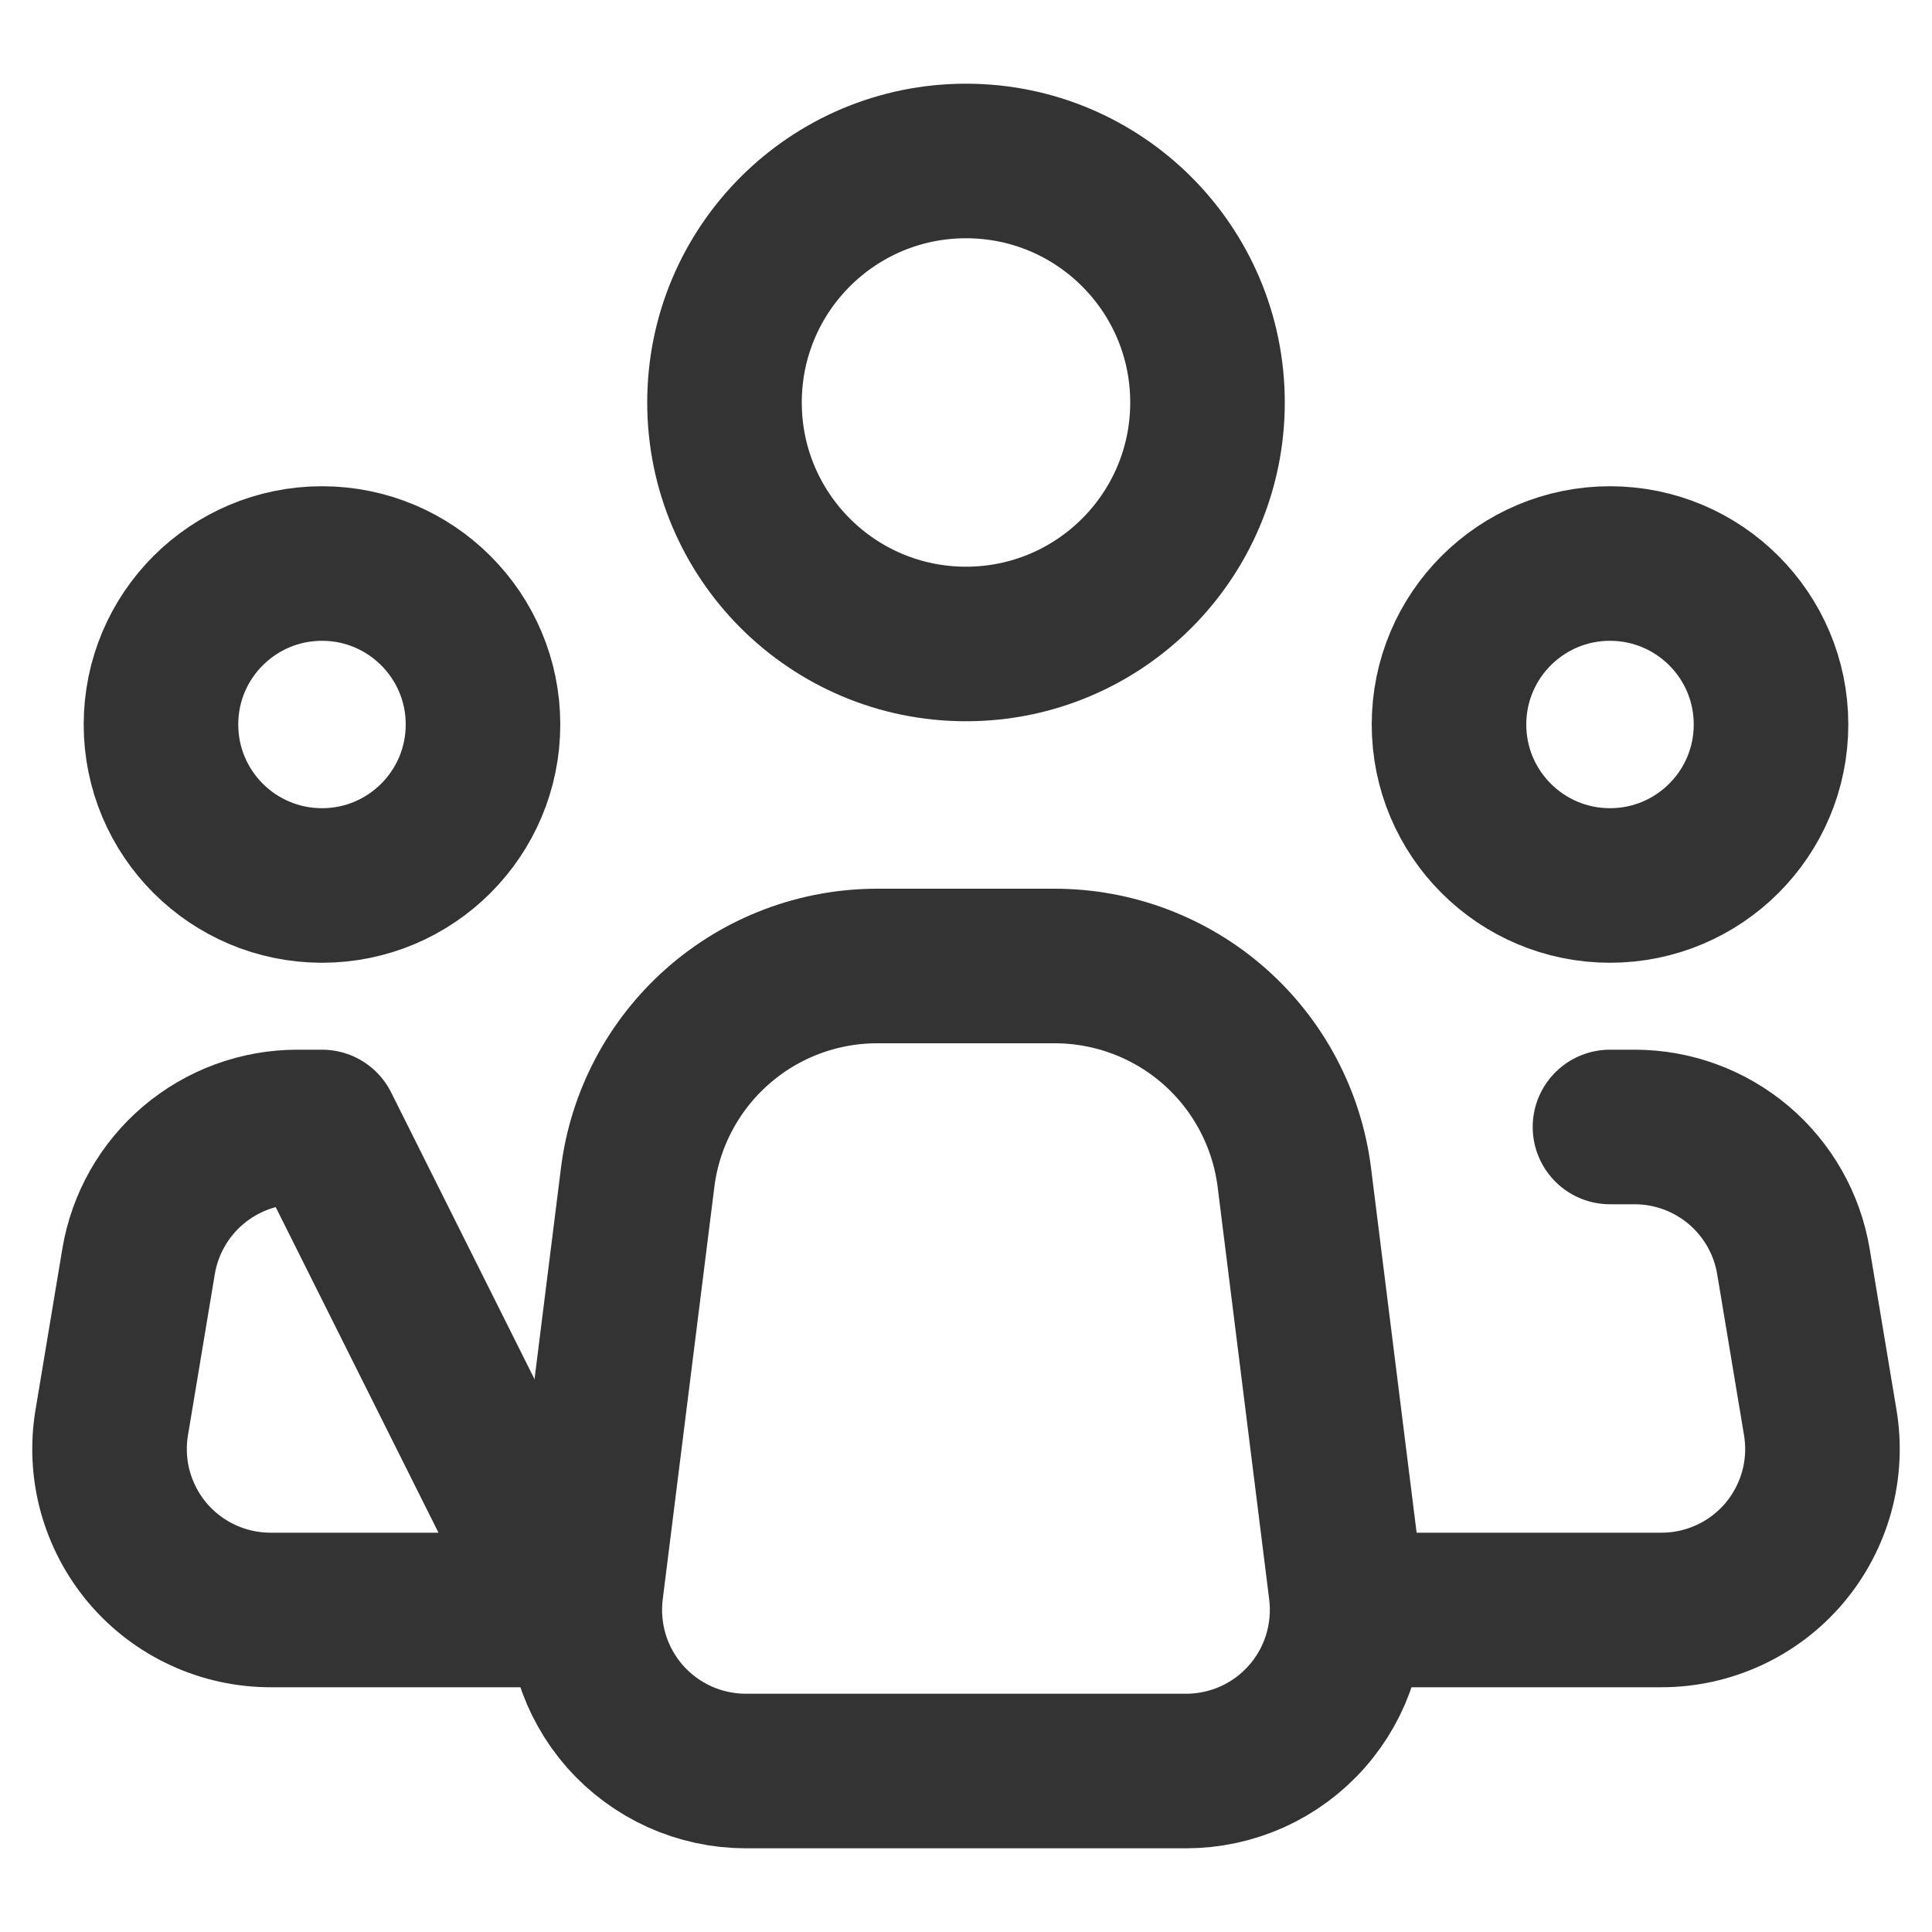 <svg width="25" height="25" viewBox="0 0 25 25" fill="none" xmlns="http://www.w3.org/2000/svg">
<path d="M17.416 20.575L16.749 15.238C16.654 14.482 16.287 13.786 15.716 13.282C15.145 12.778 14.409 12.5 13.647 12.5H11.351C10.589 12.5 9.854 12.778 9.283 13.283C8.713 13.787 8.345 14.482 8.251 15.238L7.583 20.575C7.547 20.868 7.573 21.166 7.66 21.448C7.747 21.731 7.894 21.991 8.089 22.213C8.285 22.434 8.525 22.611 8.795 22.733C9.064 22.854 9.357 22.917 9.652 22.917H15.348C15.643 22.917 15.935 22.854 16.205 22.733C16.474 22.611 16.715 22.434 16.91 22.212C17.106 21.991 17.252 21.73 17.339 21.448C17.426 21.166 17.452 20.868 17.416 20.575V20.575Z" stroke="#333333" stroke-width="2" stroke-linecap="round" stroke-linejoin="round"/>
<path d="M12.5 8.333C14.226 8.333 15.625 6.934 15.625 5.208C15.625 3.482 14.226 2.083 12.5 2.083C10.774 2.083 9.375 3.482 9.375 5.208C9.375 6.934 10.774 8.333 12.5 8.333Z" stroke="#333333" stroke-width="2"/>
<path d="M4.167 11.458C5.317 11.458 6.25 10.526 6.25 9.375C6.25 8.224 5.317 7.292 4.167 7.292C3.016 7.292 2.083 8.224 2.083 9.375C2.083 10.526 3.016 11.458 4.167 11.458Z" stroke="#333333" stroke-width="2"/>
<path d="M20.833 11.458C21.984 11.458 22.917 10.526 22.917 9.375C22.917 8.224 21.984 7.292 20.833 7.292C19.683 7.292 18.75 8.224 18.75 9.375C18.75 10.526 19.683 11.458 20.833 11.458Z" stroke="#333333" stroke-width="2"/>
<path d="M20.833 14.583H21.152C21.645 14.583 22.122 14.758 22.499 15.077C22.875 15.396 23.126 15.838 23.207 16.324L23.554 18.407C23.604 18.706 23.588 19.012 23.508 19.303C23.427 19.595 23.284 19.866 23.089 20.097C22.893 20.328 22.65 20.513 22.375 20.64C22.101 20.767 21.802 20.833 21.499 20.833H17.708M4.167 14.583H3.848C3.355 14.583 2.878 14.758 2.501 15.077C2.125 15.396 1.874 15.838 1.793 16.324L1.446 18.407C1.396 18.706 1.412 19.012 1.492 19.303C1.573 19.595 1.716 19.866 1.911 20.097C2.107 20.328 2.35 20.513 2.625 20.64C2.899 20.767 3.198 20.833 3.501 20.833H7.292L4.167 14.583Z" stroke="#333333" stroke-width="2" stroke-linecap="round" stroke-linejoin="round"/>
</svg>

